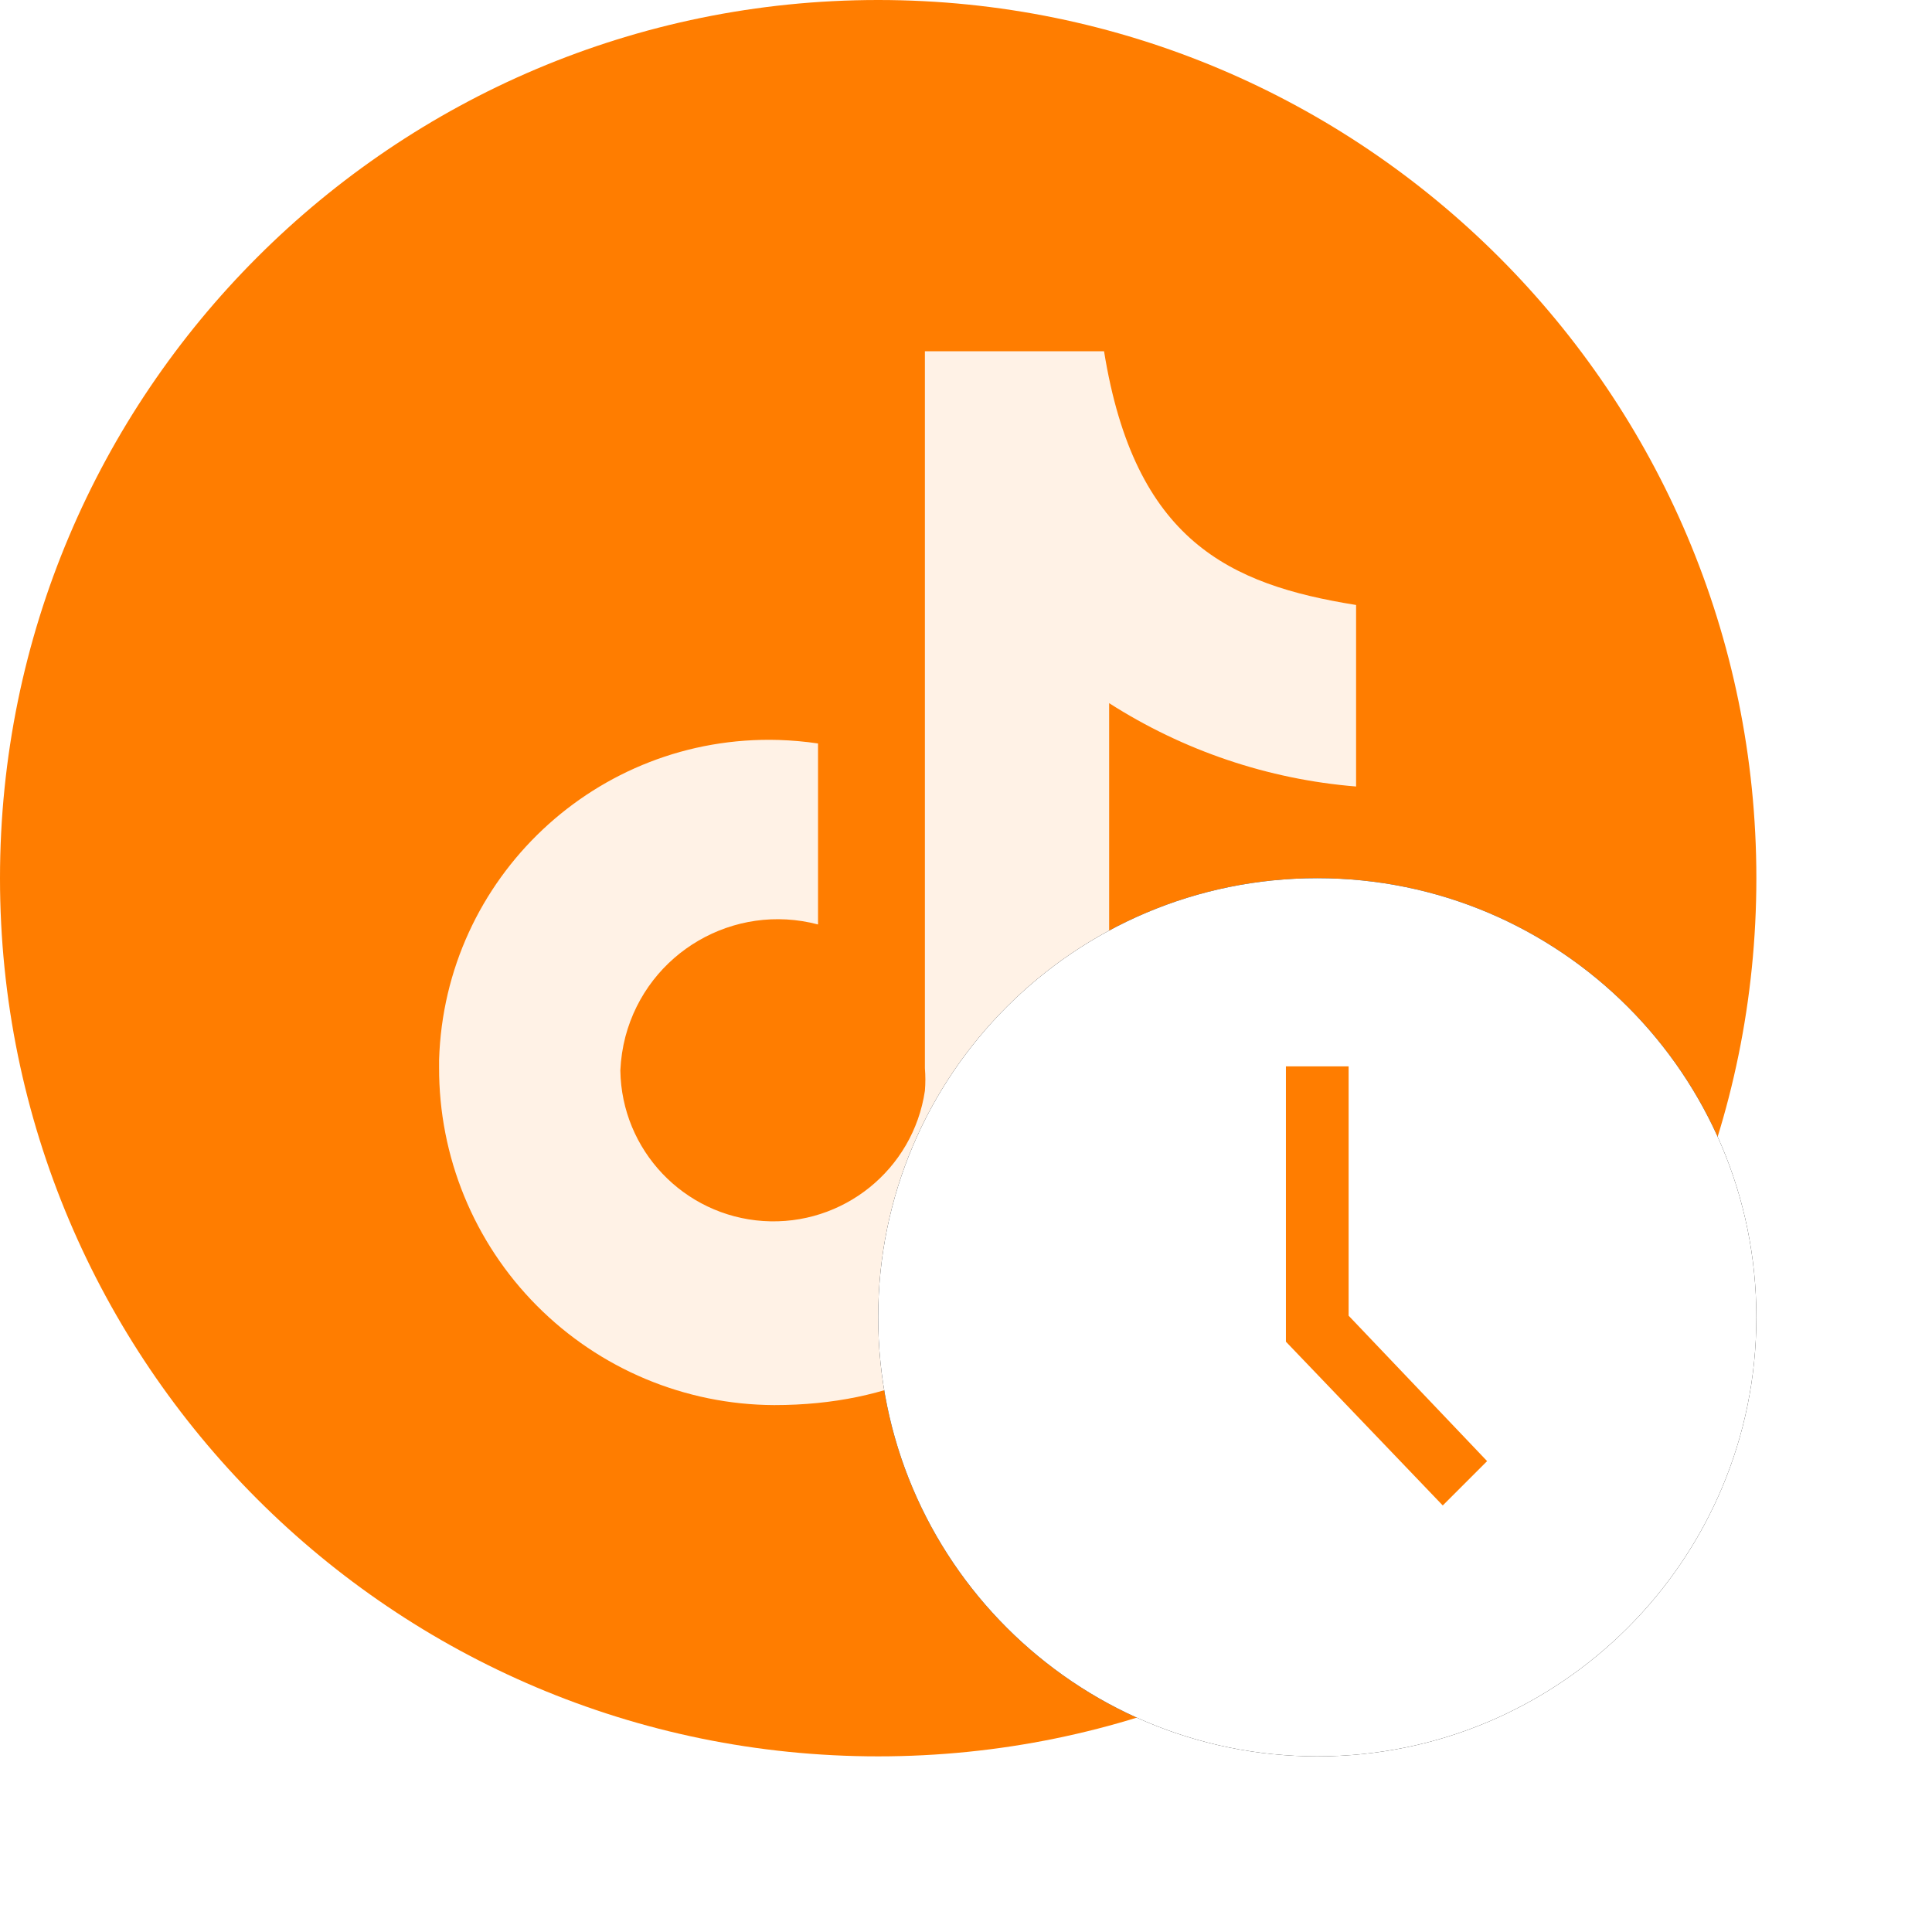 <?xml version="1.0" encoding="UTF-8"?>
<svg width="22px" height="22px" viewBox="0 0 22 22" version="1.1" xmlns="http://www.w3.org/2000/svg" xmlns:xlink="http://www.w3.org/1999/xlink">
    <title>抖音审核中</title>
    <defs>
        <path d="M10,5 C10,2.239 7.761,0 5,0 C2.239,0 0,2.239 0,5 C0,7.761 2.239,10 5,10 C7.761,10 10,7.761 10,5 Z" id="path-1"></path>
        <filter x="-30.0%" y="-30.0%" width="160.0%" height="160.0%" filterUnits="objectBoundingBox" id="filter-2">
            <feOffset dx="0" dy="0" in="SourceAlpha" result="shadowOffsetOuter1"></feOffset>
            <feGaussianBlur stdDeviation="1" in="shadowOffsetOuter1" result="shadowBlurOuter1"></feGaussianBlur>
            <feColorMatrix values="0 0 0 0 0.8   0 0 0 0 0.392   0 0 0 0 0  0 0 0 1 0" type="matrix" in="shadowBlurOuter1"></feColorMatrix>
        </filter>
    </defs>
    <g id="智能销售1.1" stroke="none" stroke-width="1" fill="none" fill-rule="evenodd">
        <g id="专栏" transform="translate(-1114, -368)">
            <g id="编组-3" transform="translate(251, 89)">
                <g id="编组-13" transform="translate(20, 93)">
                    <g id="编组-7" transform="translate(0, 38)">
                        <g id="编组-22备份-4" transform="translate(0, 93)">
                            <g id="编组-21" transform="translate(20, 13)">
                                <g id="编组-10备份" transform="translate(813, 38)">
                                    <g id="编组-4" transform="translate(10, 3)">
                                        <g id="抖音审核中" transform="translate(0, 1)">
                                            <g id="个微" fill-rule="nonzero">
                                                <path d="M10,0 C4.478,0 0,4.478 0,10 C0,15.522 4.478,20 10,20 C15.522,20 20,15.522 20,10 C20,4.478 15.522,0 10,0 Z" id="形状" fill="#FF7D00"></path>
                                                <path d="M9.315,8.466 L9.315,10.527 C8.357,10.274 7.376,10.845 7.122,11.803 C7.089,11.929 7.07,12.058 7.064,12.189 C7.077,13.097 7.785,13.843 8.691,13.904 C9.598,13.964 10.399,13.319 10.532,12.421 C10.539,12.336 10.539,12.25 10.532,12.165 L10.532,4 L12.572,4 C12.92,6.157 13.997,6.658 15.442,6.889 L15.442,8.956 C14.441,8.875 13.476,8.548 12.63,8.007 L12.63,12.09 C12.63,13.938 11.534,16 8.816,16 C7.8,15.996 6.827,15.588 6.111,14.866 C5.395,14.145 4.996,13.168 5,12.152 L5,12.07 C5.062,9.996 6.793,8.365 8.867,8.426 C9.017,8.431 9.167,8.444 9.315,8.466 Z" id="路径" fill="#FFF2E6"></path>
                                            </g>
                                            <g id="审核中" transform="translate(10, 10)">
                                                <g id="形状结合">
                                                    <use fill="black" fill-opacity="1" filter="url(#filter-2)" xlink:href="#path-1"></use>
                                                    <use fill="#FFFFFF" fill-rule="evenodd" xlink:href="#path-1"></use>
                                                </g>
                                                <polygon id="time" fill="#FF7D00" points="4.643 5.278 6.429 7.143 6.934 6.638 5.357 4.982 5.357 2.143 4.643 2.143"></polygon>
                                            </g>
                                        </g>
                                    </g>
                                </g>
                            </g>
                        </g>
                    </g>
                </g>
            </g>
        </g>
    </g>
</svg>